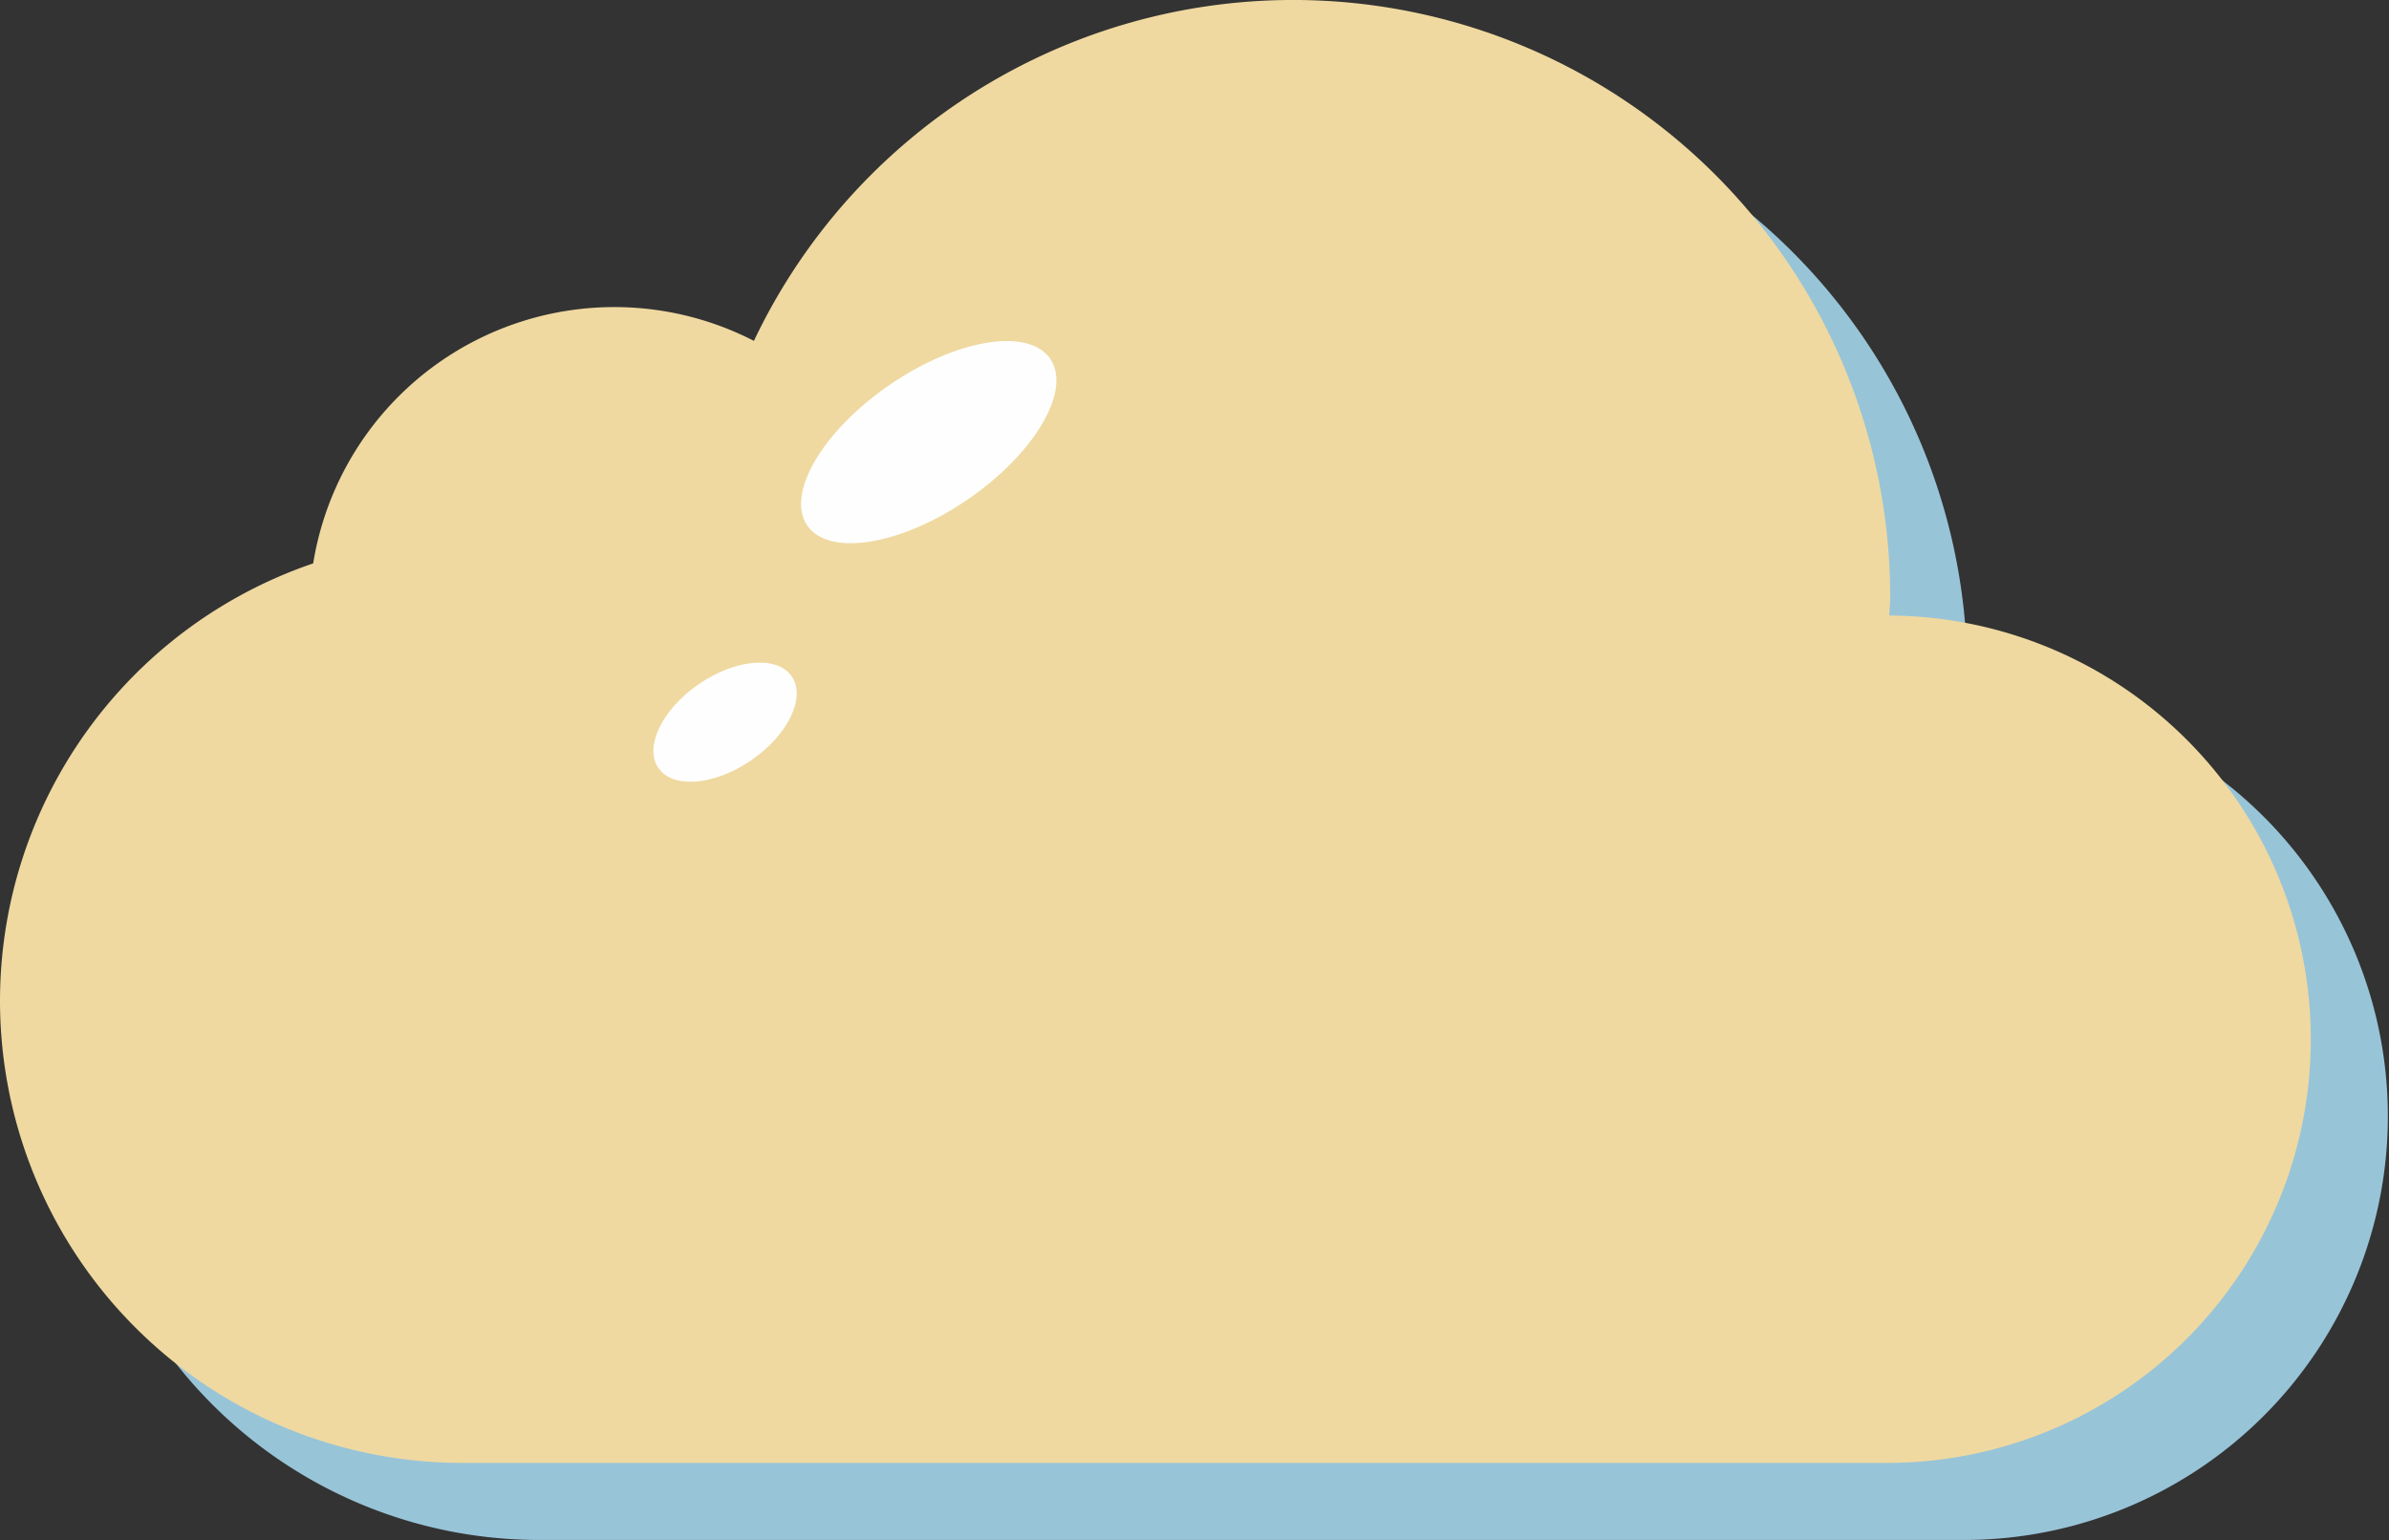 <svg xmlns="http://www.w3.org/2000/svg" width="129.158" height="83.28" viewBox="0 0 129.158 83.28">
  <rect x="0" y="0" width="129.158" height="83.28" fill="#333333" stroke="none"/>
  <g id="云" transform="translate(-76.189 -168.553)">
    <path id="路径_55" data-name="路径 55"
      d="M206.4,229.909c.008-.33.049-.656.049-.989a32.275,32.275,0,0,0-61.432-13.86,16.492,16.492,0,0,0-23.826,12.033,24.99,24.99,0,0,0,8.05,48.645h77.209v0a22.913,22.913,0,0,0-.049-45.825Z"
      transform="translate(-23.904 -23.906)" fill="#98c4d8" />
    <path id="路径_56" data-name="路径 56"
      d="M178.331,201.836c.008-.33.049-.656.049-.989a32.275,32.275,0,0,0-61.432-13.86A16.492,16.492,0,0,0,93.121,199.02a24.99,24.99,0,0,0,8.05,48.645H178.38v0a22.913,22.913,0,0,0-.049-45.825Z"
      fill="#efd9a0" />
    <path id="路径_57" data-name="路径 57"
      d="M368.28,302.769c1.172,1.707,5.063,1.071,8.689-1.42s5.616-5.894,4.444-7.6-5.063-1.071-8.689,1.42S367.108,301.063,368.28,302.769Z"
      transform="translate(-248.447 -105.796)" fill="#fefefe" />
    <path id="路径_58" data-name="路径 58"
      d="M314.435,415.65c.782,1.138,3.029.951,5.02-.416s2.972-3.4,2.19-4.537-3.029-.951-5.02.416S313.653,414.512,314.435,415.65Z"
      transform="translate(-202.652 -205.566)" fill="#fefefe" />
  </g>
</svg>